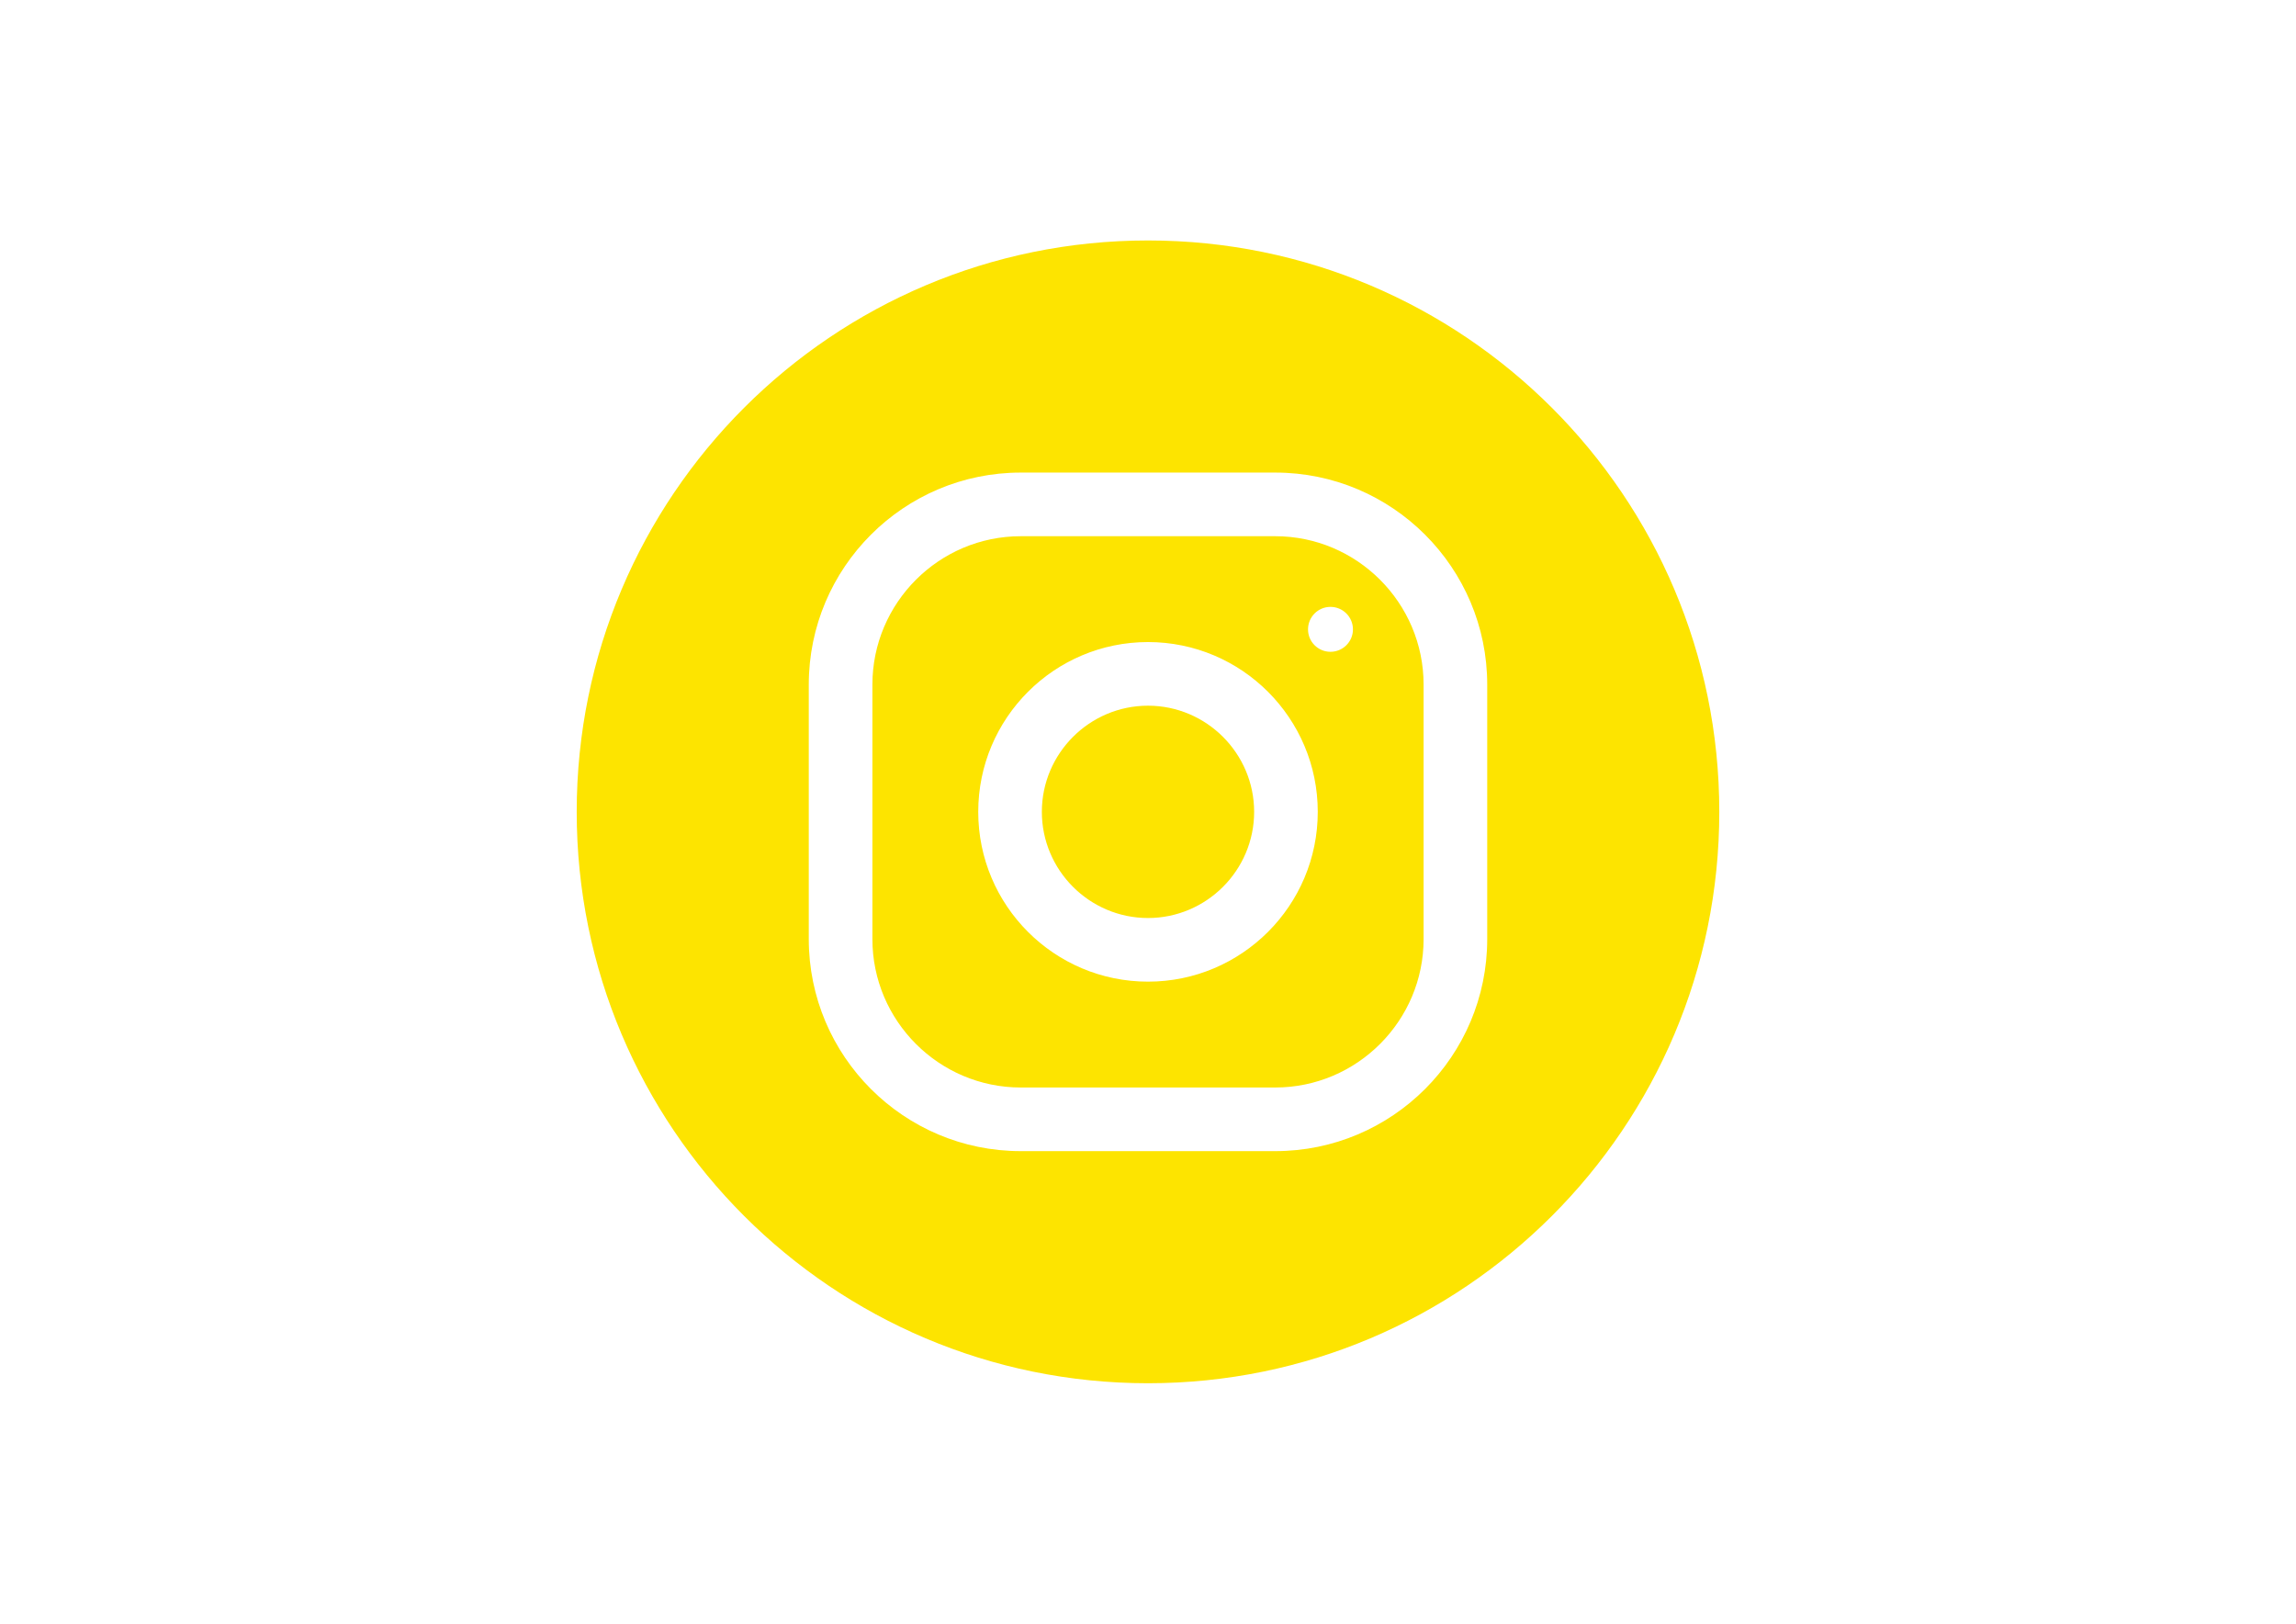 <?xml version="1.0" encoding="UTF-8"?>
<!DOCTYPE svg PUBLIC "-//W3C//DTD SVG 1.1//EN" "http://www.w3.org/Graphics/SVG/1.1/DTD/svg11.dtd">
<!-- Creator: CorelDRAW X7 -->
<svg xmlns="http://www.w3.org/2000/svg" xml:space="preserve" width="297mm" height="210mm" version="1.1" style="shape-rendering:geometricPrecision; text-rendering:geometricPrecision; image-rendering:optimizeQuality; fill-rule:evenodd; clip-rule:evenodd"
viewBox="0 0 29700 21000"
 xmlns:xlink="http://www.w3.org/1999/xlink">
 <defs>
  <style type="text/css">
   <![CDATA[
    .fil0 {fill:#FDE400}
   ]]>
  </style>
 </defs>
 <g id="Layer_x0020_1">
  <path class="fil0" d="M14850 3110c4081,0 7390,3309 7390,7390 0,4081 -3309,7390 -7390,7390 -4081,0 -7390,-3309 -7390,-7390 0,-4081 3309,-7390 7390,-7390zm2651 5030c0,-161 -130,-291 -291,-291 -160,0 -290,130 -290,291 0,160 130,290 290,290 161,0 291,-130 291,-290zm-1005 -2028l-3292 0c-1513,0 -2742,1229 -2742,2742l0 3292c0,1513 1229,2742 2742,2742l3292 0c1513,0 2742,-1229 2742,-2742l0 -3292c0,-1513 -1229,-2742 -2742,-2742zm1919 6034c0,1057 -862,1919 -1919,1919l-3292 0c-1057,0 -1919,-862 -1919,-1919l0 -3292c0,-1057 862,-1919 1919,-1919l3292 0c1057,0 1919,862 1919,1919l0 3292zm-3565 -3842c-1212,0 -2196,984 -2196,2196 0,1212 984,2196 2196,2196 1212,0 2196,-984 2196,-2196 0,-1212 -984,-2196 -2196,-2196zm0 3569c-756,0 -1373,-617 -1373,-1373 0,-756 617,-1373 1373,-1373 756,0 1373,617 1373,1373 0,756 -617,1373 -1373,1373z"/>
 </g>
</svg>
